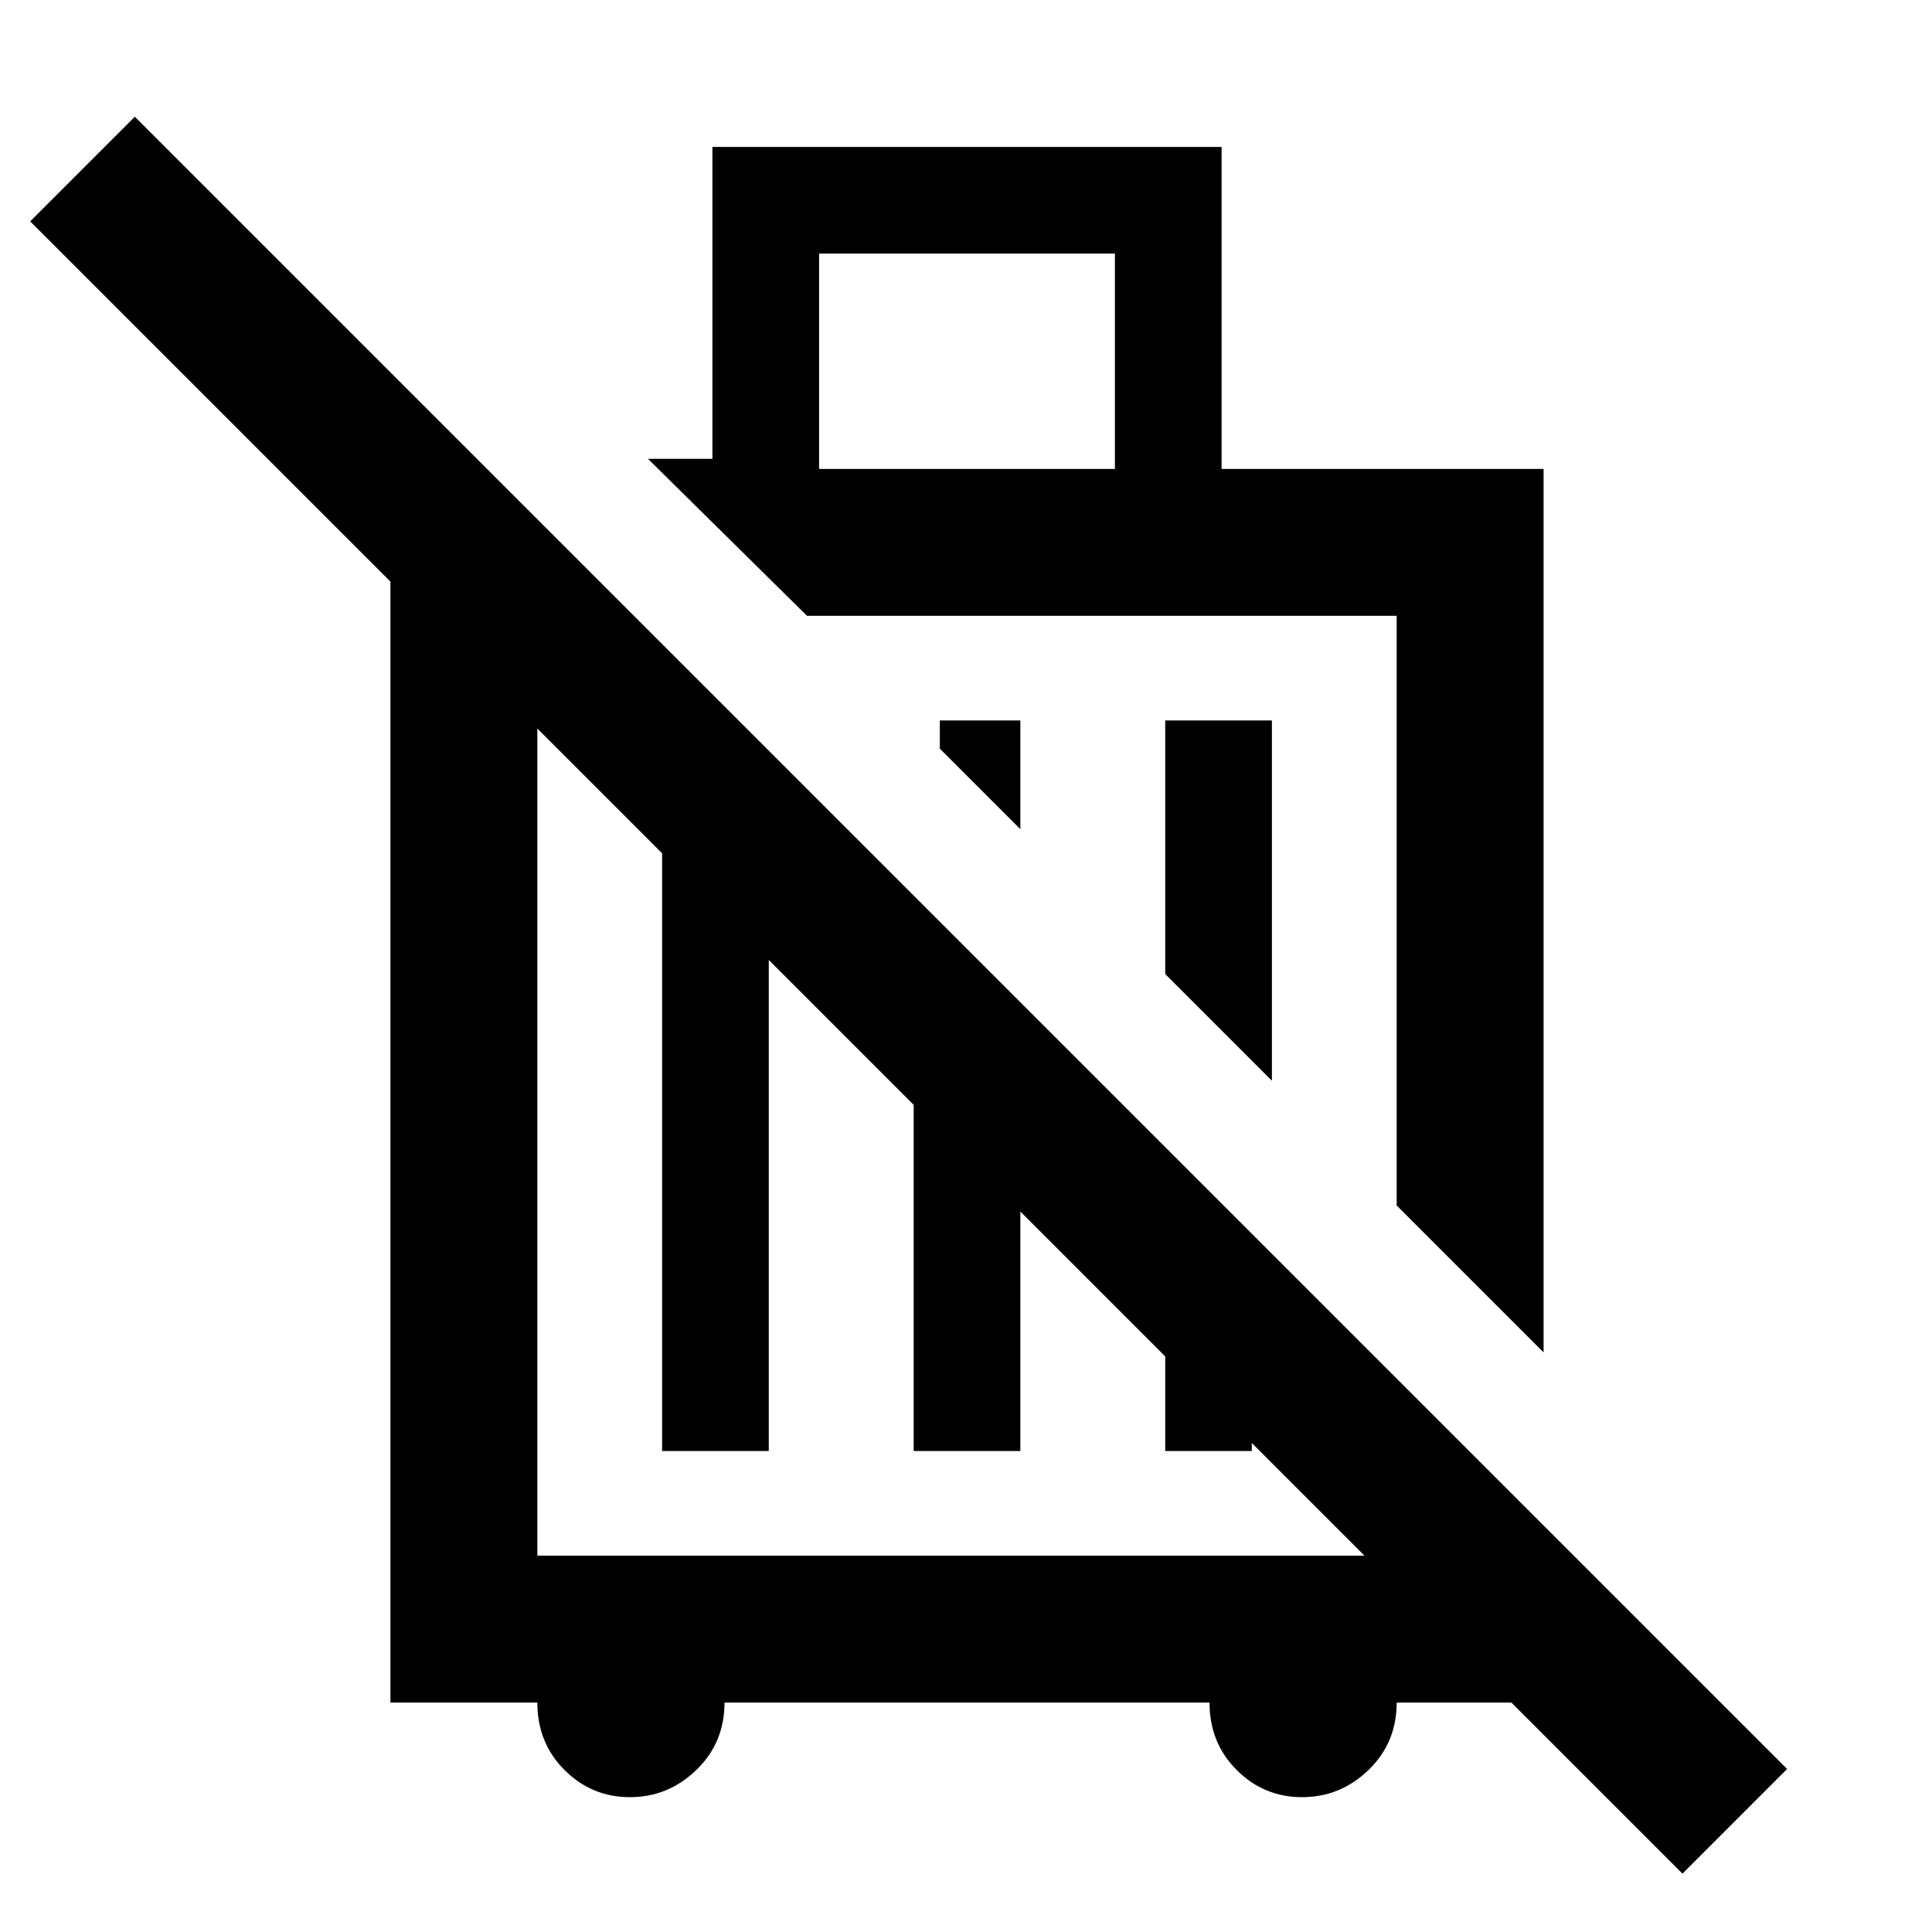 <svg xmlns="http://www.w3.org/2000/svg" height="48" width="48"><path d="M41.8 46.55 37.55 42.3H34.7Q34.7 43.3 34 43.975Q33.3 44.65 32.35 44.65Q31.4 44.65 30.725 43.975Q30.05 43.3 30.05 42.3H18Q18 43.3 17.3 43.975Q16.6 44.65 15.65 44.65Q14.7 44.65 14.025 43.975Q13.35 43.3 13.35 42.3H9.7V14.45L0.75 5.5L3.35 2.9L44.4 43.95ZM16.45 36.05V21.2L13.35 18.1V38.65H33.9L31.1 35.85V36.05H28.95V33.7L25.35 30.1V36.05H22.7V27.45L19.1 23.85V36.05ZM38.35 33.6 34.7 29.95V15.3H20.05L16.1 11.4H17.7V3.65H30.35V11.65H38.35ZM31.6 26.85 28.95 24.2V17.9H31.6ZM25.35 20.6 23.35 18.6V17.9H25.35ZM20.35 11.65H27.7V6.3H20.35ZM27.35 22.65ZM23.6 28.4Z"/></svg>